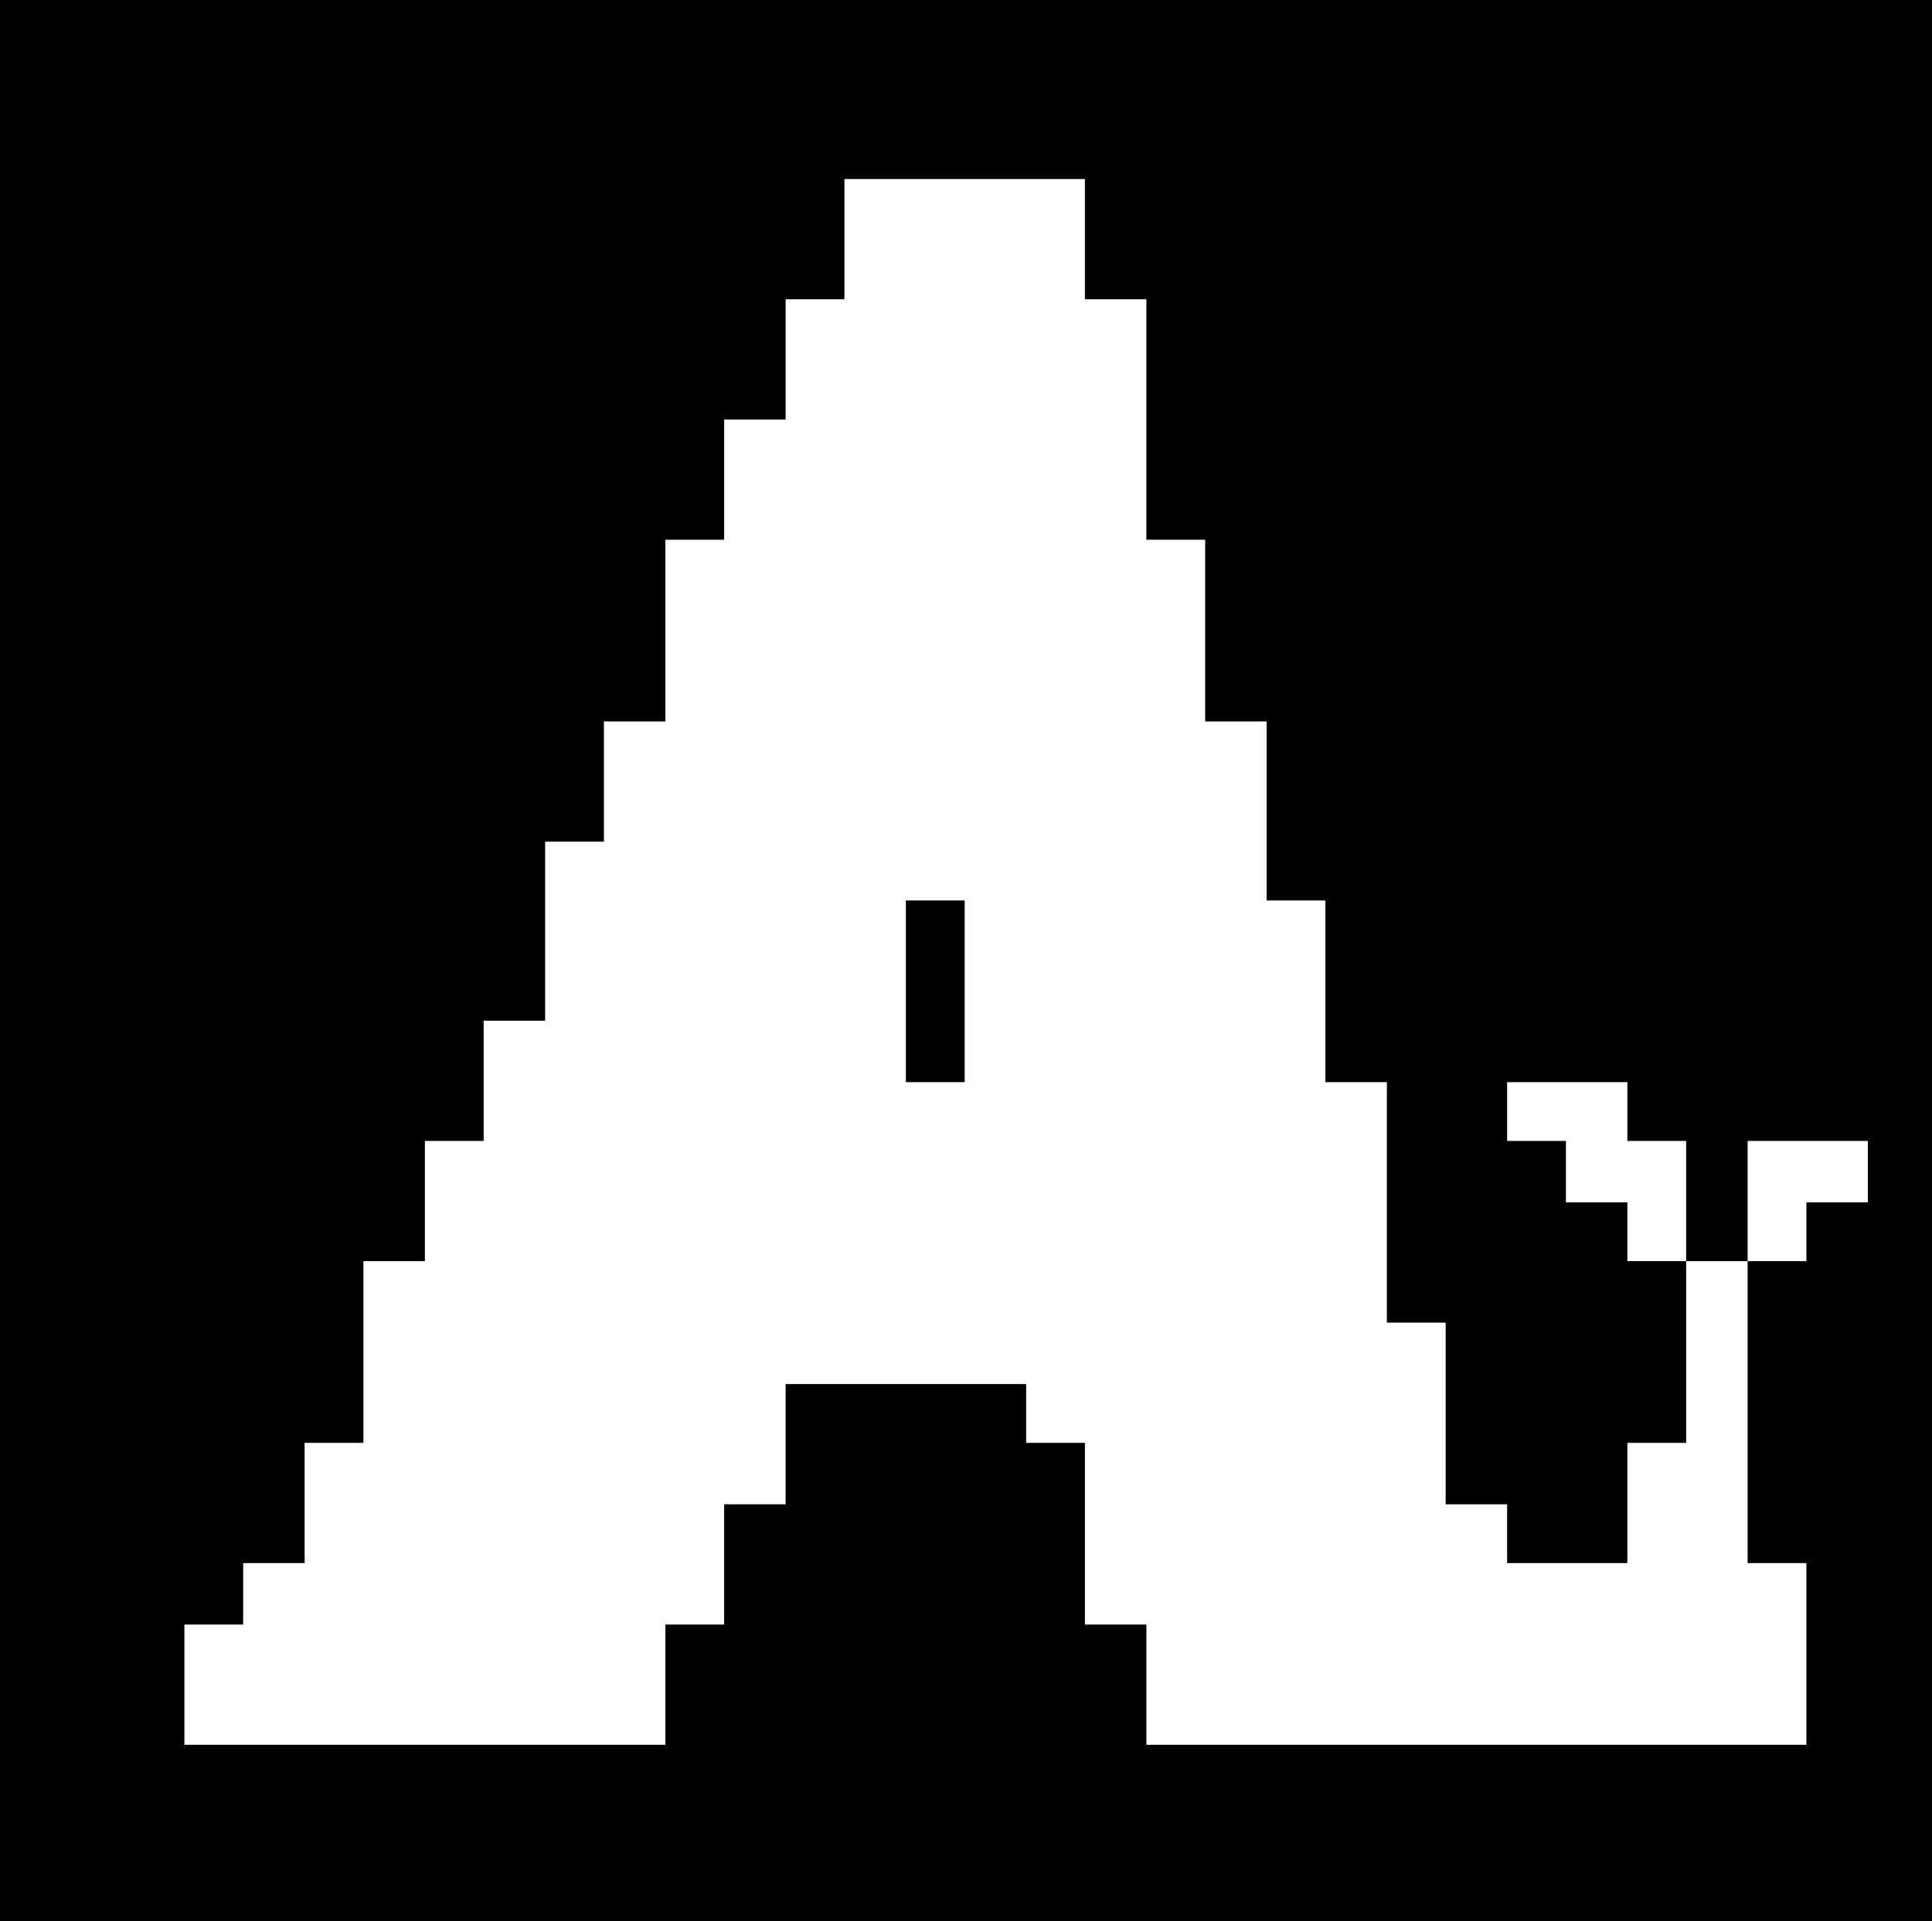 <?xml version="1.0" standalone="no"?>
<!DOCTYPE svg PUBLIC "-//W3C//DTD SVG 20010904//EN"
 "http://www.w3.org/TR/2001/REC-SVG-20010904/DTD/svg10.dtd">
<svg version="1.0" xmlns="http://www.w3.org/2000/svg"
 width="723pt" height="719pt" viewBox="0 0 723 719"
 preserveAspectRatio="xMidYMid meet">

<g transform="translate(0,719) scale(0.1,-0.1)"
fill="#000000" stroke="none">
<path d="M0 3595 l0 -3595 3615 0 3615 0 0 3595 0 3595 -3615 0 -3615 0 0
-3595z m4060 2700 l0 -225 115 0 115 0 0 -450 0 -450 110 0 110 0 0 -340 0
-340 115 0 115 0 0 -335 0 -335 110 0 110 0 0 -340 0 -340 115 0 115 0 0 -450
0 -450 110 0 110 0 0 -340 0 -340 115 0 115 0 0 -110 0 -110 225 0 225 0 0
225 0 225 110 0 110 0 0 340 0 340 -110 0 -110 0 0 110 0 110 -115 0 -115 0 0
115 0 115 -110 0 -110 0 0 110 0 110 225 0 225 0 0 -110 0 -110 110 0 110 0 0
-225 0 -225 115 0 115 0 0 225 0 225 225 0 225 0 0 -115 0 -115 -115 0 -115 0
0 -110 0 -110 -110 0 -110 0 0 -565 0 -565 110 0 110 0 0 -340 0 -340 -1235 0
-1235 0 0 225 0 225 -115 0 -115 0 0 340 0 340 -110 0 -110 0 0 110 0 110
-450 0 -450 0 0 -225 0 -225 -115 0 -115 0 0 -225 0 -225 -110 0 -110 0 0
-225 0 -225 -900 0 -900 0 0 225 0 225 110 0 110 0 0 115 0 115 115 0 115 0 0
225 0 225 110 0 110 0 0 340 0 340 115 0 115 0 0 225 0 225 110 0 110 0 0 225
0 225 115 0 115 0 0 335 0 335 110 0 110 0 0 225 0 225 115 0 115 0 0 340 0
340 110 0 110 0 0 225 0 225 115 0 115 0 0 225 0 225 110 0 110 0 0 225 0 225
450 0 450 0 0 -225z"/>
<path d="M3390 3480 l0 -340 110 0 110 0 0 340 0 340 -110 0 -110 0 0 -340z"/>
</g>
</svg>
